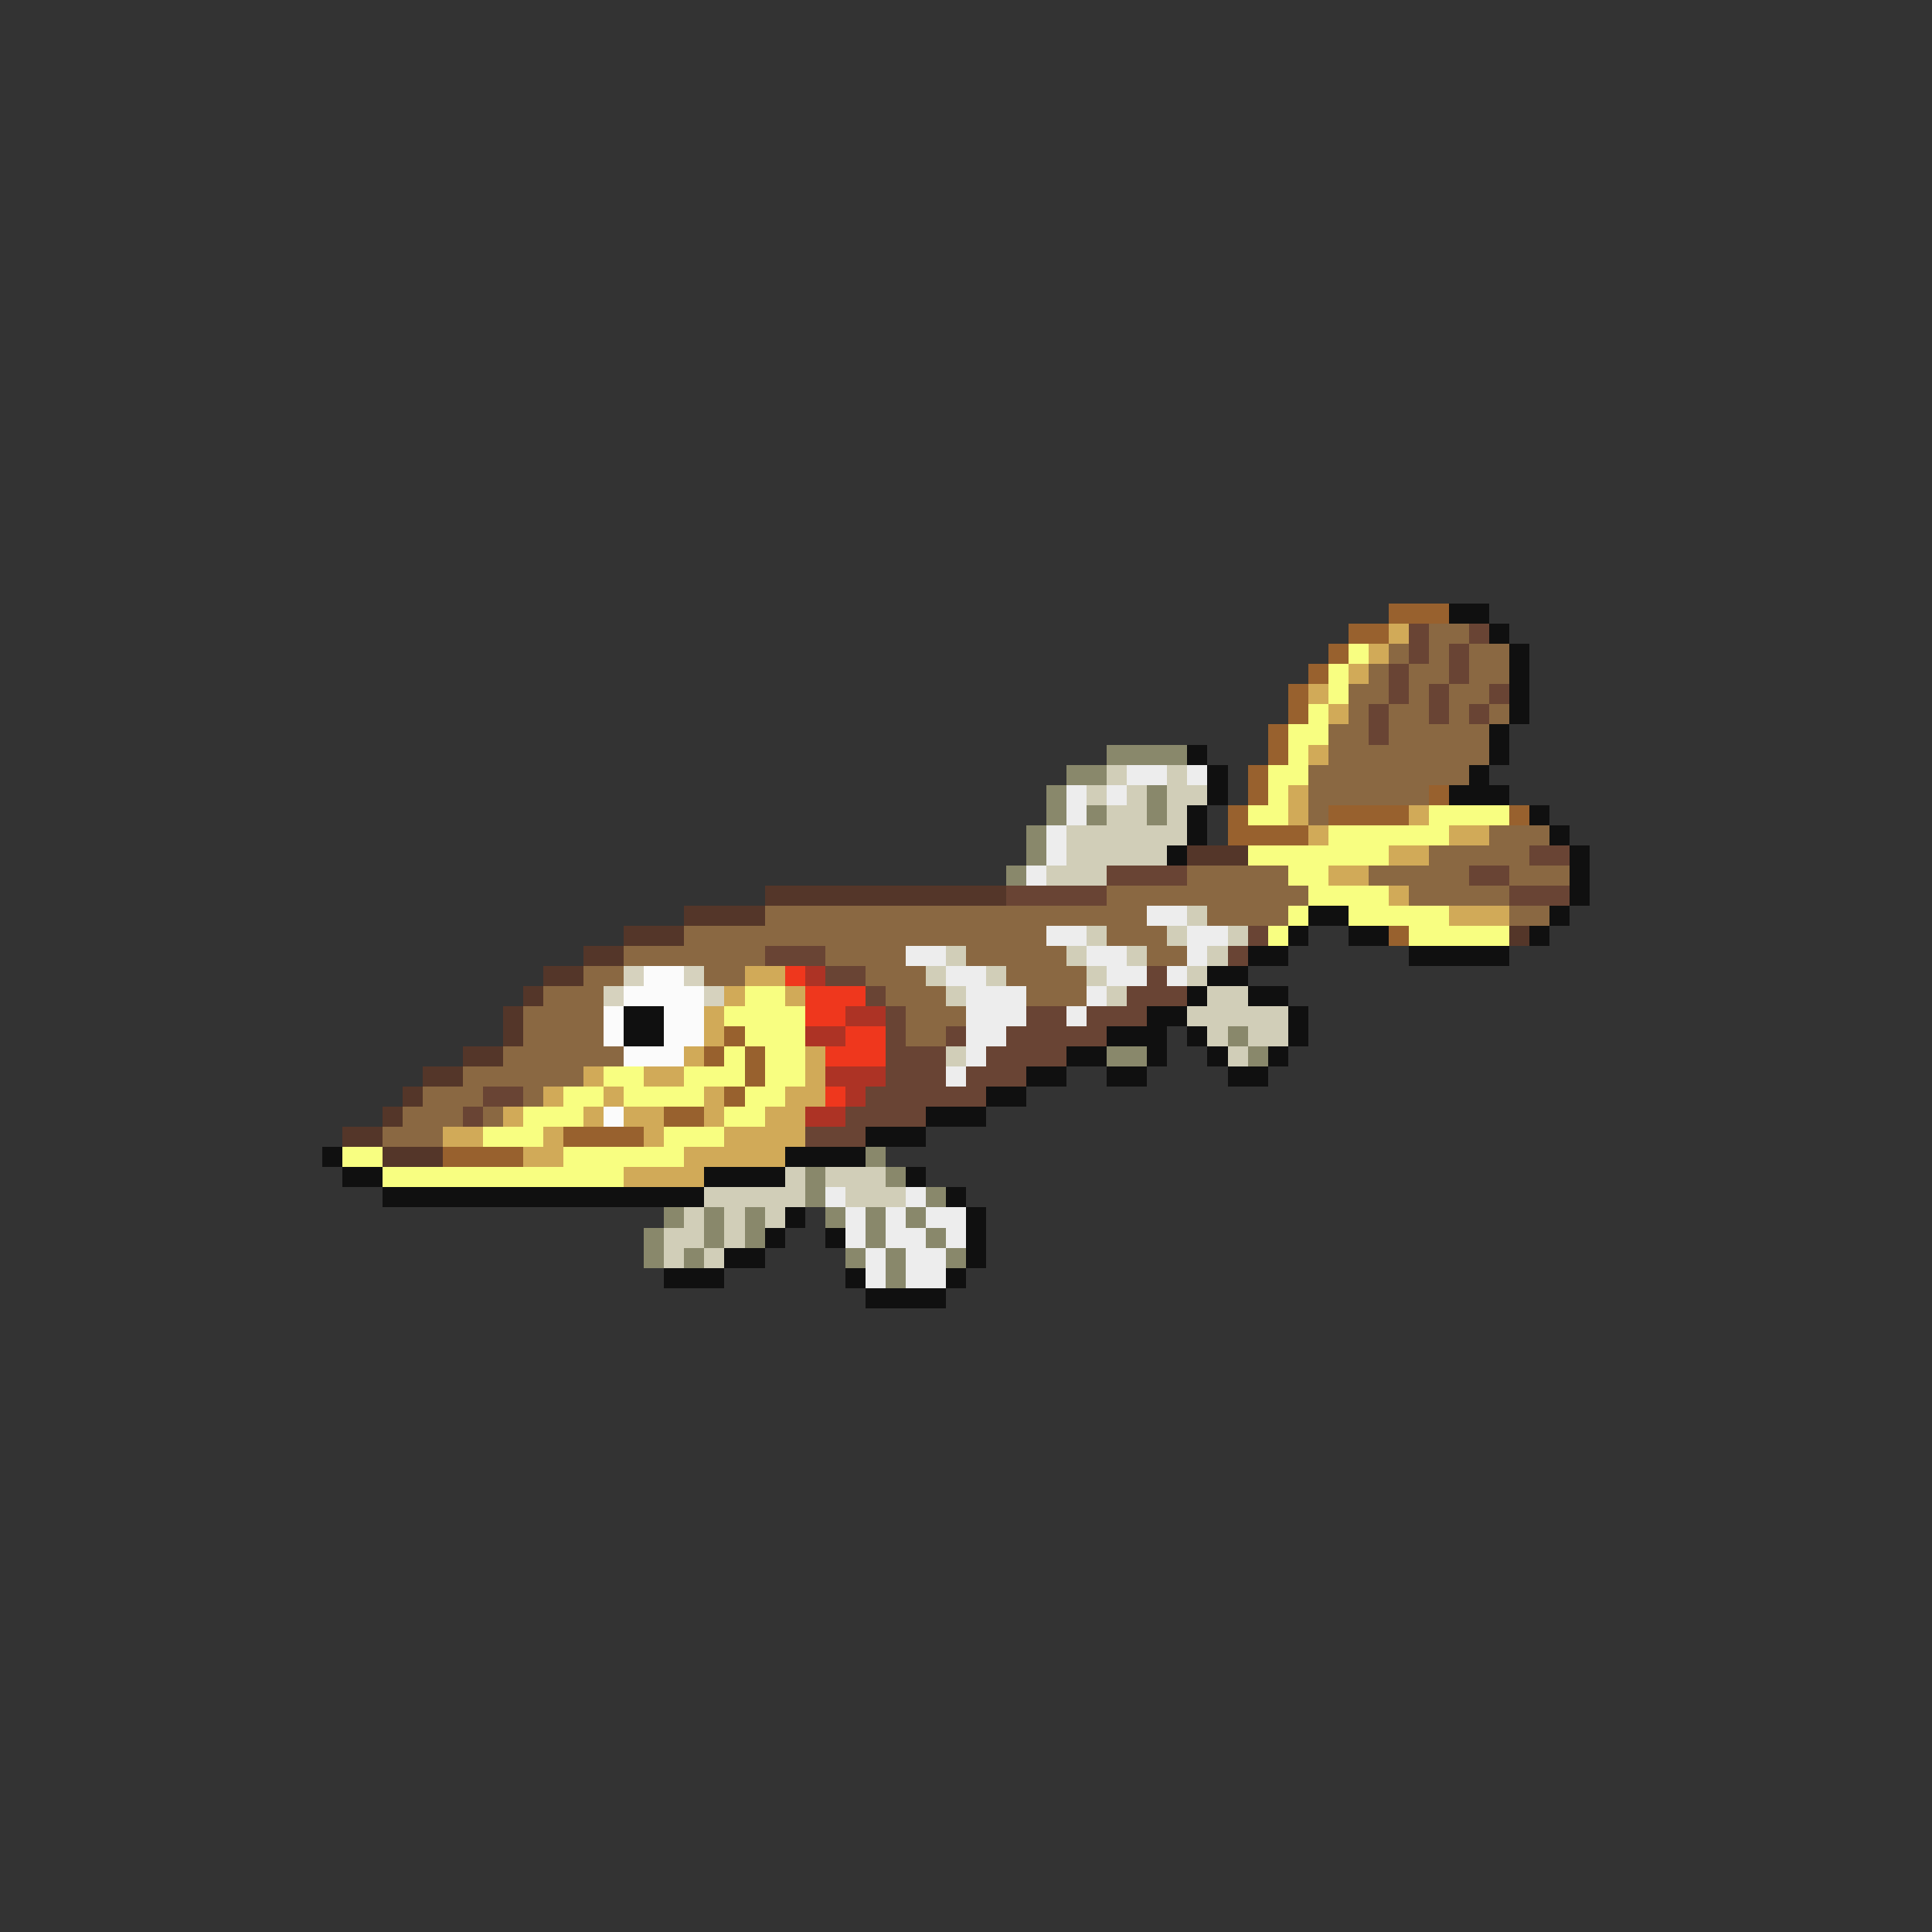 <svg xmlns="http://www.w3.org/2000/svg" viewBox="0 -0.5 96 96" shape-rendering="crispEdges">
<rect x="0" y="-0.5" width="96" height="96" fill="#333333" stroke="none"/>
<path stroke="#98612e" d="M69 30h3M67 31h2M66 32h1M65 33h1M64 34h1M64 35h1M63 36h1M63 37h1M62 38h1M62 39h1M71 39h1M61 40h1M66 40h4M75 40h1M61 41h4M69 46h1M36 51h1M35 52h1M37 52h1M37 53h1M36 54h1M33 55h2M28 56h4M22 57h4" />
<path stroke="#101010" d="M72 30h2M74 31h1M75 32h1M75 33h1M75 34h1M75 35h1M74 36h1M59 37h1M74 37h1M60 38h1M73 38h1M60 39h1M72 39h3M59 40h1M76 40h1M59 41h1M77 41h1M58 42h1M78 42h1M78 43h1M78 44h1M65 45h2M77 45h1M64 46h1M67 46h2M76 46h1M62 47h2M70 47h5M60 48h2M59 49h1M62 49h2M31 50h2M57 50h2M64 50h1M31 51h2M55 51h3M59 51h1M64 51h1M53 52h2M57 52h1M60 52h1M63 52h1M51 53h2M55 53h2M61 53h2M49 54h2M46 55h3M43 56h3M16 57h1M39 57h4M17 58h2M35 58h4M45 58h1M19 59h16M47 59h1M39 60h1M48 60h1M38 61h1M41 61h1M48 61h1M36 62h2M48 62h1M33 63h3M42 63h1M47 63h1M43 64h4" />
<path stroke="#d1aa58" d="M69 31h1M68 32h1M67 33h1M65 34h1M66 35h1M65 37h1M64 39h1M64 40h1M70 40h1M65 41h1M72 41h2M69 42h2M66 43h2M69 44h1M72 45h3M37 48h2M36 49h1M39 49h1M35 50h1M35 51h1M34 52h1M40 52h1M29 53h1M32 53h2M40 53h1M27 54h1M30 54h1M35 54h1M39 54h2M25 55h1M29 55h1M31 55h2M35 55h1M38 55h2M22 56h2M27 56h1M32 56h1M36 56h4M26 57h2M34 57h5M31 58h4" />
<path stroke="#694434" d="M70 31h1M73 31h1M70 32h1M72 32h1M69 33h1M72 33h1M69 34h1M71 34h1M74 34h1M68 35h1M71 35h1M73 35h1M68 36h1M76 42h2M55 43h4M73 43h2M50 44h5M75 44h3M62 46h1M38 47h3M61 47h1M41 48h2M57 48h1M43 49h1M56 49h3M44 50h1M51 50h2M54 50h3M44 51h1M47 51h1M50 51h5M44 52h3M49 52h4M44 53h3M48 53h3M24 54h2M43 54h6M23 55h1M42 55h4M40 56h3" />
<path stroke="#8a6842" d="M71 31h2M69 32h1M71 32h1M73 32h2M68 33h1M70 33h2M73 33h2M67 34h2M70 34h1M72 34h2M67 35h1M69 35h2M72 35h1M74 35h1M66 36h2M69 36h5M66 37h8M65 38h8M65 39h6M65 40h1M74 41h3M71 42h5M59 43h5M68 43h5M75 43h3M55 44h10M70 44h5M38 45h19M60 45h4M75 45h2M34 46h18M55 46h3M31 47h7M41 47h4M48 47h5M57 47h2M29 48h2M35 48h2M43 48h3M50 48h4M27 49h3M44 49h3M51 49h3M26 50h4M45 50h3M26 51h4M45 51h2M25 52h6M23 53h6M21 54h3M26 54h1M20 55h3M24 55h1M19 56h3" />
<path stroke="#f8fe81" d="M67 32h1M66 33h1M66 34h1M65 35h1M64 36h2M64 37h1M63 38h2M63 39h1M62 40h2M71 40h4M66 41h6M62 42h7M64 43h2M65 44h4M64 45h1M67 45h5M63 46h1M70 46h5M37 49h2M36 50h4M37 51h3M36 52h1M38 52h2M30 53h2M34 53h3M38 53h2M28 54h2M31 54h4M37 54h2M26 55h3M36 55h2M24 56h3M33 56h3M17 57h2M28 57h6M19 58h12" />
<path stroke="#89886b" d="M55 37h4M53 38h2M52 39h1M57 39h1M52 40h1M54 40h1M57 40h1M51 41h1M51 42h1M50 43h1M61 51h1M55 52h2M62 52h1M43 57h1M40 58h1M44 58h1M40 59h1M46 59h1M33 60h1M35 60h1M37 60h1M41 60h1M43 60h1M45 60h1M32 61h1M35 61h1M37 61h1M43 61h1M46 61h1M32 62h1M34 62h1M42 62h1M44 62h1M47 62h1M44 63h1" />
<path stroke="#d1ceb8" d="M55 38h1M58 38h1M54 39h1M56 39h1M58 39h2M55 40h2M58 40h1M53 41h6M53 42h5M52 43h3M59 45h1M54 46h1M58 46h1M61 46h1M47 47h1M53 47h1M56 47h1M60 47h1M46 48h1M49 48h1M54 48h1M59 48h1M47 49h1M55 49h1M60 49h2M59 50h5M60 51h1M62 51h2M47 52h1M61 52h1M39 58h1M41 58h3M35 59h5M42 59h3M34 60h1M36 60h1M38 60h1M33 61h2M36 61h1M33 62h1M35 62h1" />
<path stroke="#ededed" d="M56 38h2M59 38h1M53 39h1M55 39h1M53 40h1M52 41h1M52 42h1M51 43h1M57 45h2M52 46h2M59 46h2M45 47h2M54 47h2M59 47h1M47 48h2M55 48h2M58 48h1M48 49h3M54 49h1M48 50h3M53 50h1M48 51h2M48 52h1M47 53h1M41 59h1M45 59h1M42 60h1M44 60h1M46 60h2M42 61h1M44 61h2M47 61h1M43 62h1M45 62h2M43 63h1M45 63h2" />
<path stroke="#543629" d="M59 42h3M38 44h12M34 45h4M31 46h3M75 46h1M29 47h2M27 48h2M26 49h1M25 50h1M25 51h1M23 52h2M21 53h2M20 54h1M19 55h1M17 56h2M19 57h3" />
<path stroke="#d6d2be" d="M31 48h1M34 48h1M30 49h1M35 49h1" />
<path stroke="#fbfbfb" d="M32 48h2M31 49h4M30 50h1M33 50h2M30 51h1M33 51h2M31 52h3M30 55h1" />
<path stroke="#ef371d" d="M39 48h1M40 49h3M40 50h2M42 51h2M41 52h3M41 54h1" />
<path stroke="#ad3325" d="M40 48h1M42 50h2M40 51h2M41 53h3M42 54h1M40 55h2" />
</svg>